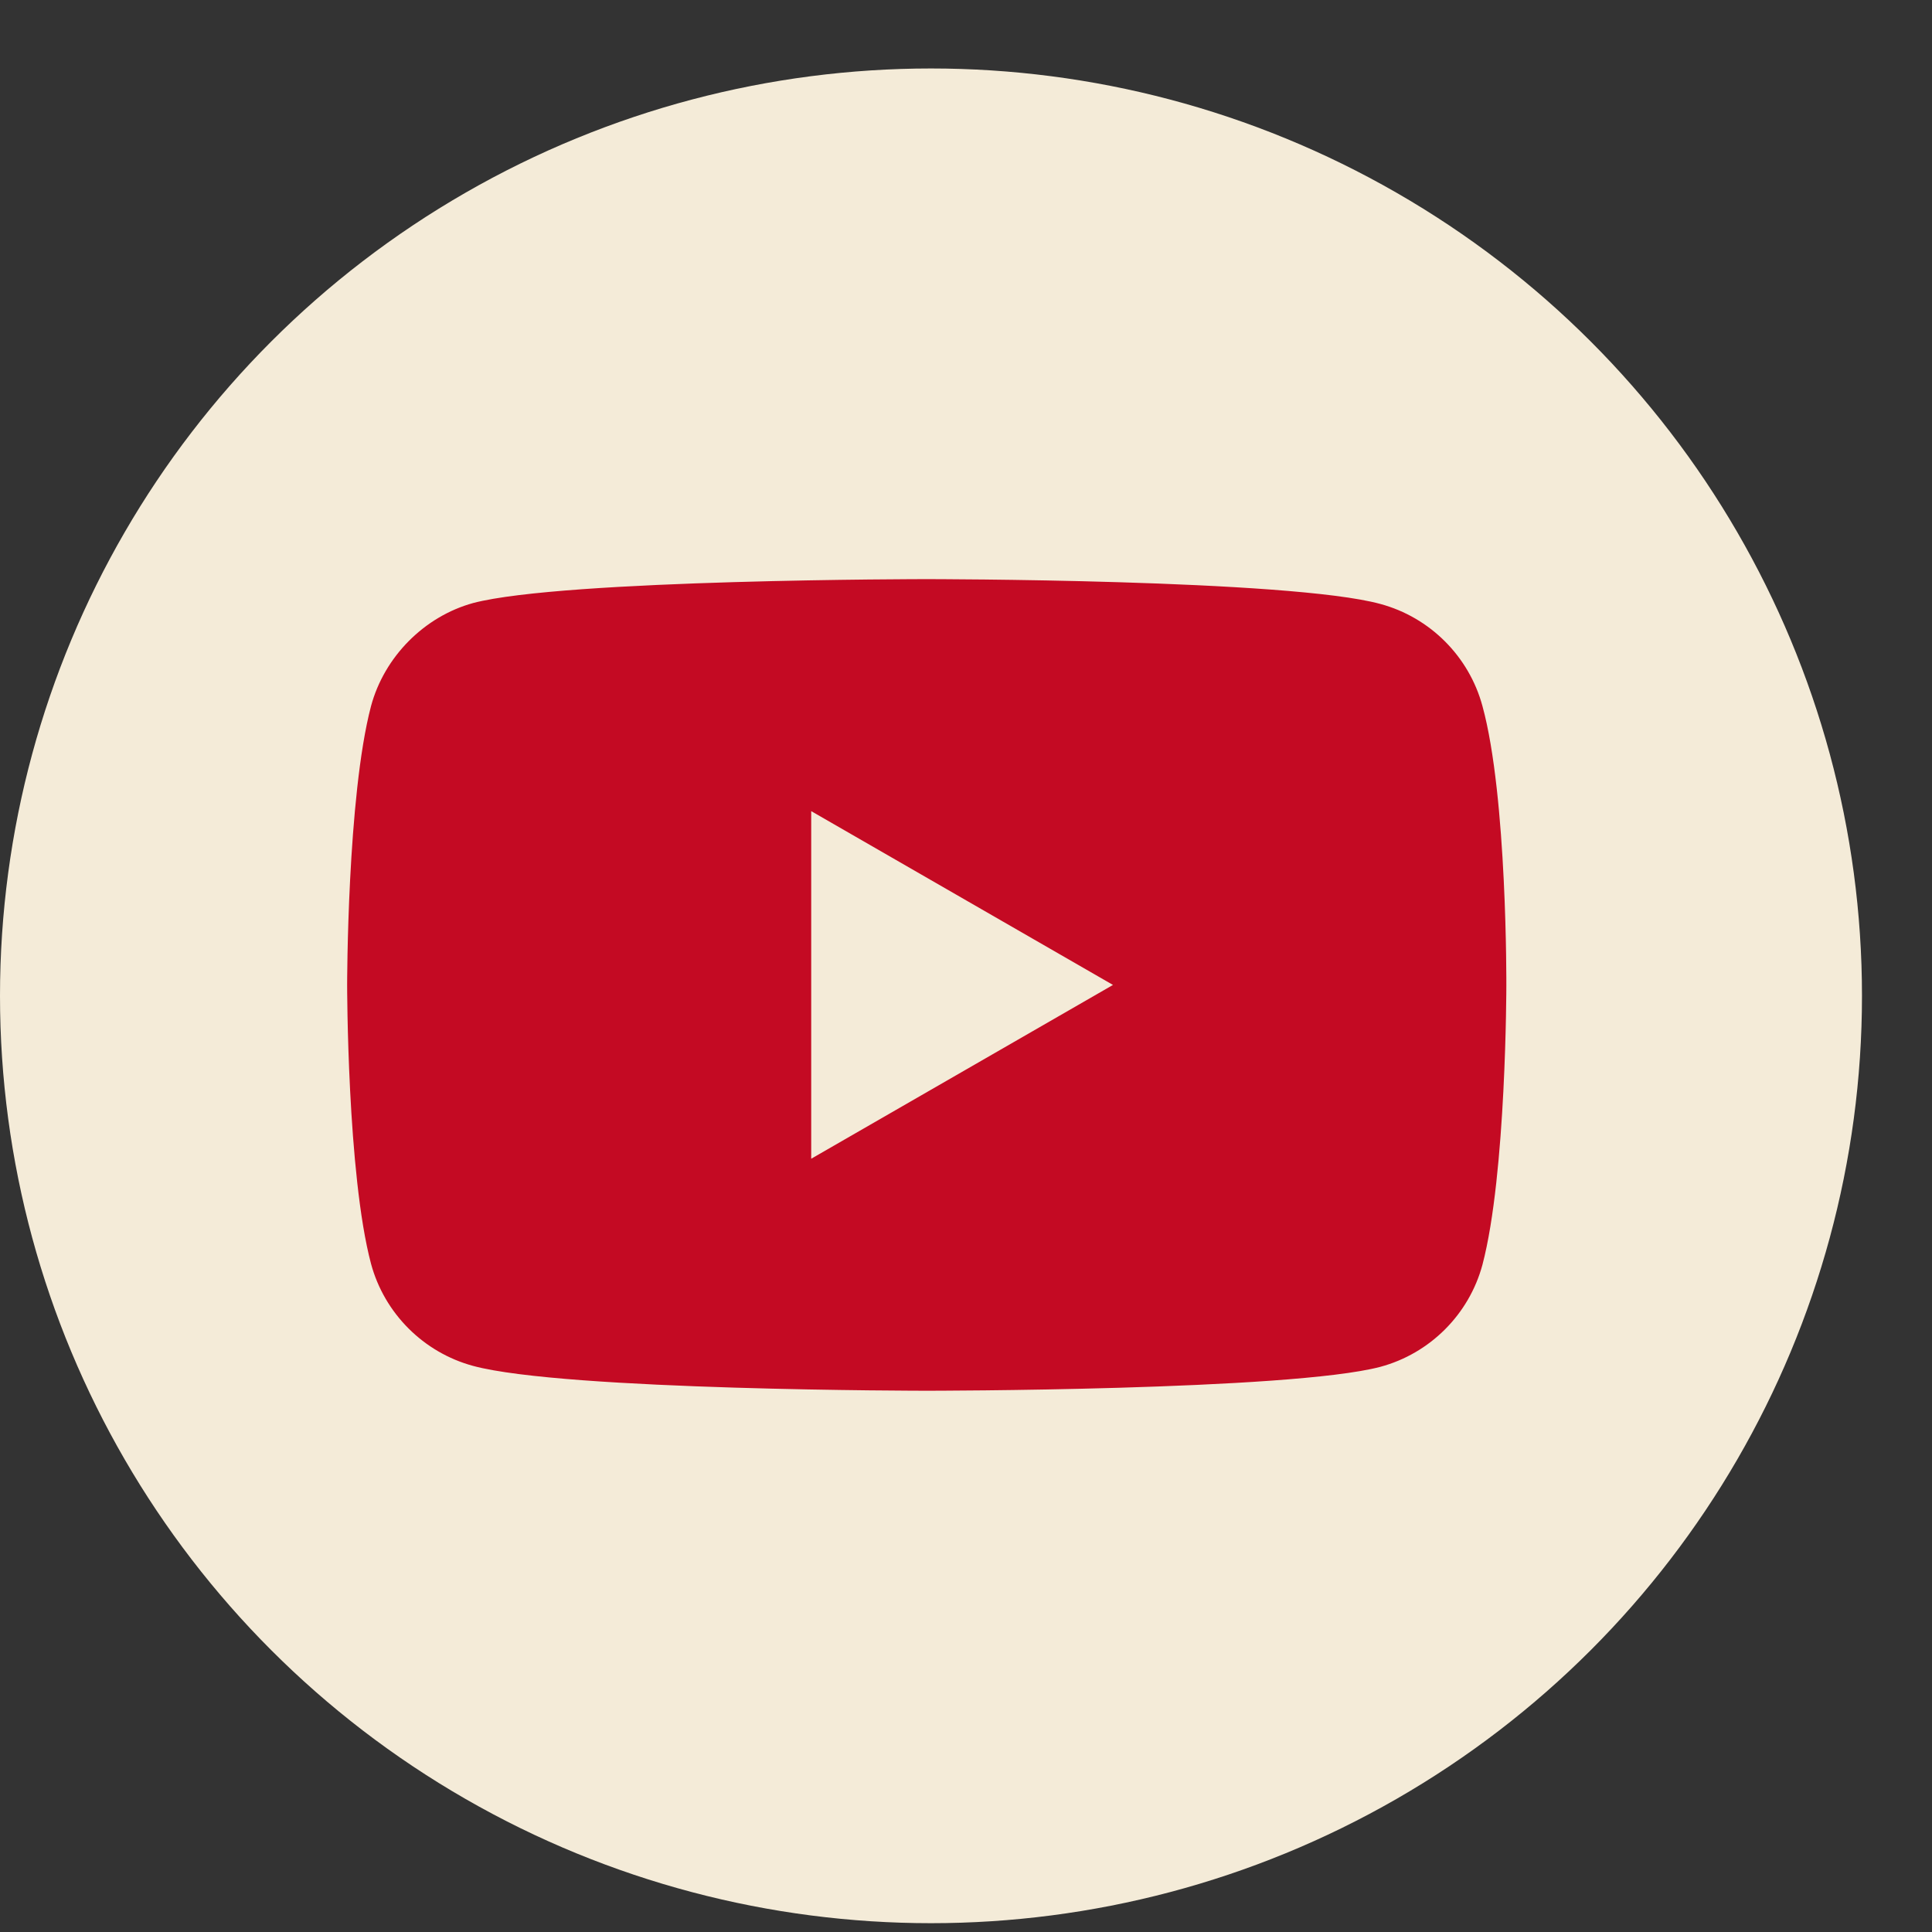 <svg width="25" height="25" viewBox="0 0 25 25" fill="none" xmlns="http://www.w3.org/2000/svg">
<rect x="0" y="0" width="25" height="25" fill="#333333" stroke="none"/>
<ellipse cx="12.047" cy="12.886" rx="12.047" ry="12" fill="#F4EBD8"/>
<path d="M19.183 9.137C19.01 8.495 18.504 7.988 17.861 7.815C16.687 7.494 11.992 7.494 11.992 7.494C11.992 7.494 7.297 7.494 6.123 7.803C5.493 7.976 4.974 8.495 4.801 9.137C4.492 10.311 4.492 12.745 4.492 12.745C4.492 12.745 4.492 15.191 4.801 16.353C4.974 16.995 5.481 17.502 6.123 17.675C7.309 17.996 11.992 17.996 11.992 17.996C11.992 17.996 16.687 17.996 17.861 17.687C18.504 17.514 19.01 17.008 19.183 16.365C19.492 15.191 19.492 12.757 19.492 12.757C19.492 12.757 19.505 10.311 19.183 9.137ZM10.497 14.994V10.496L14.402 12.745L10.497 14.994Z" fill="#C40A23"/>
</svg>
